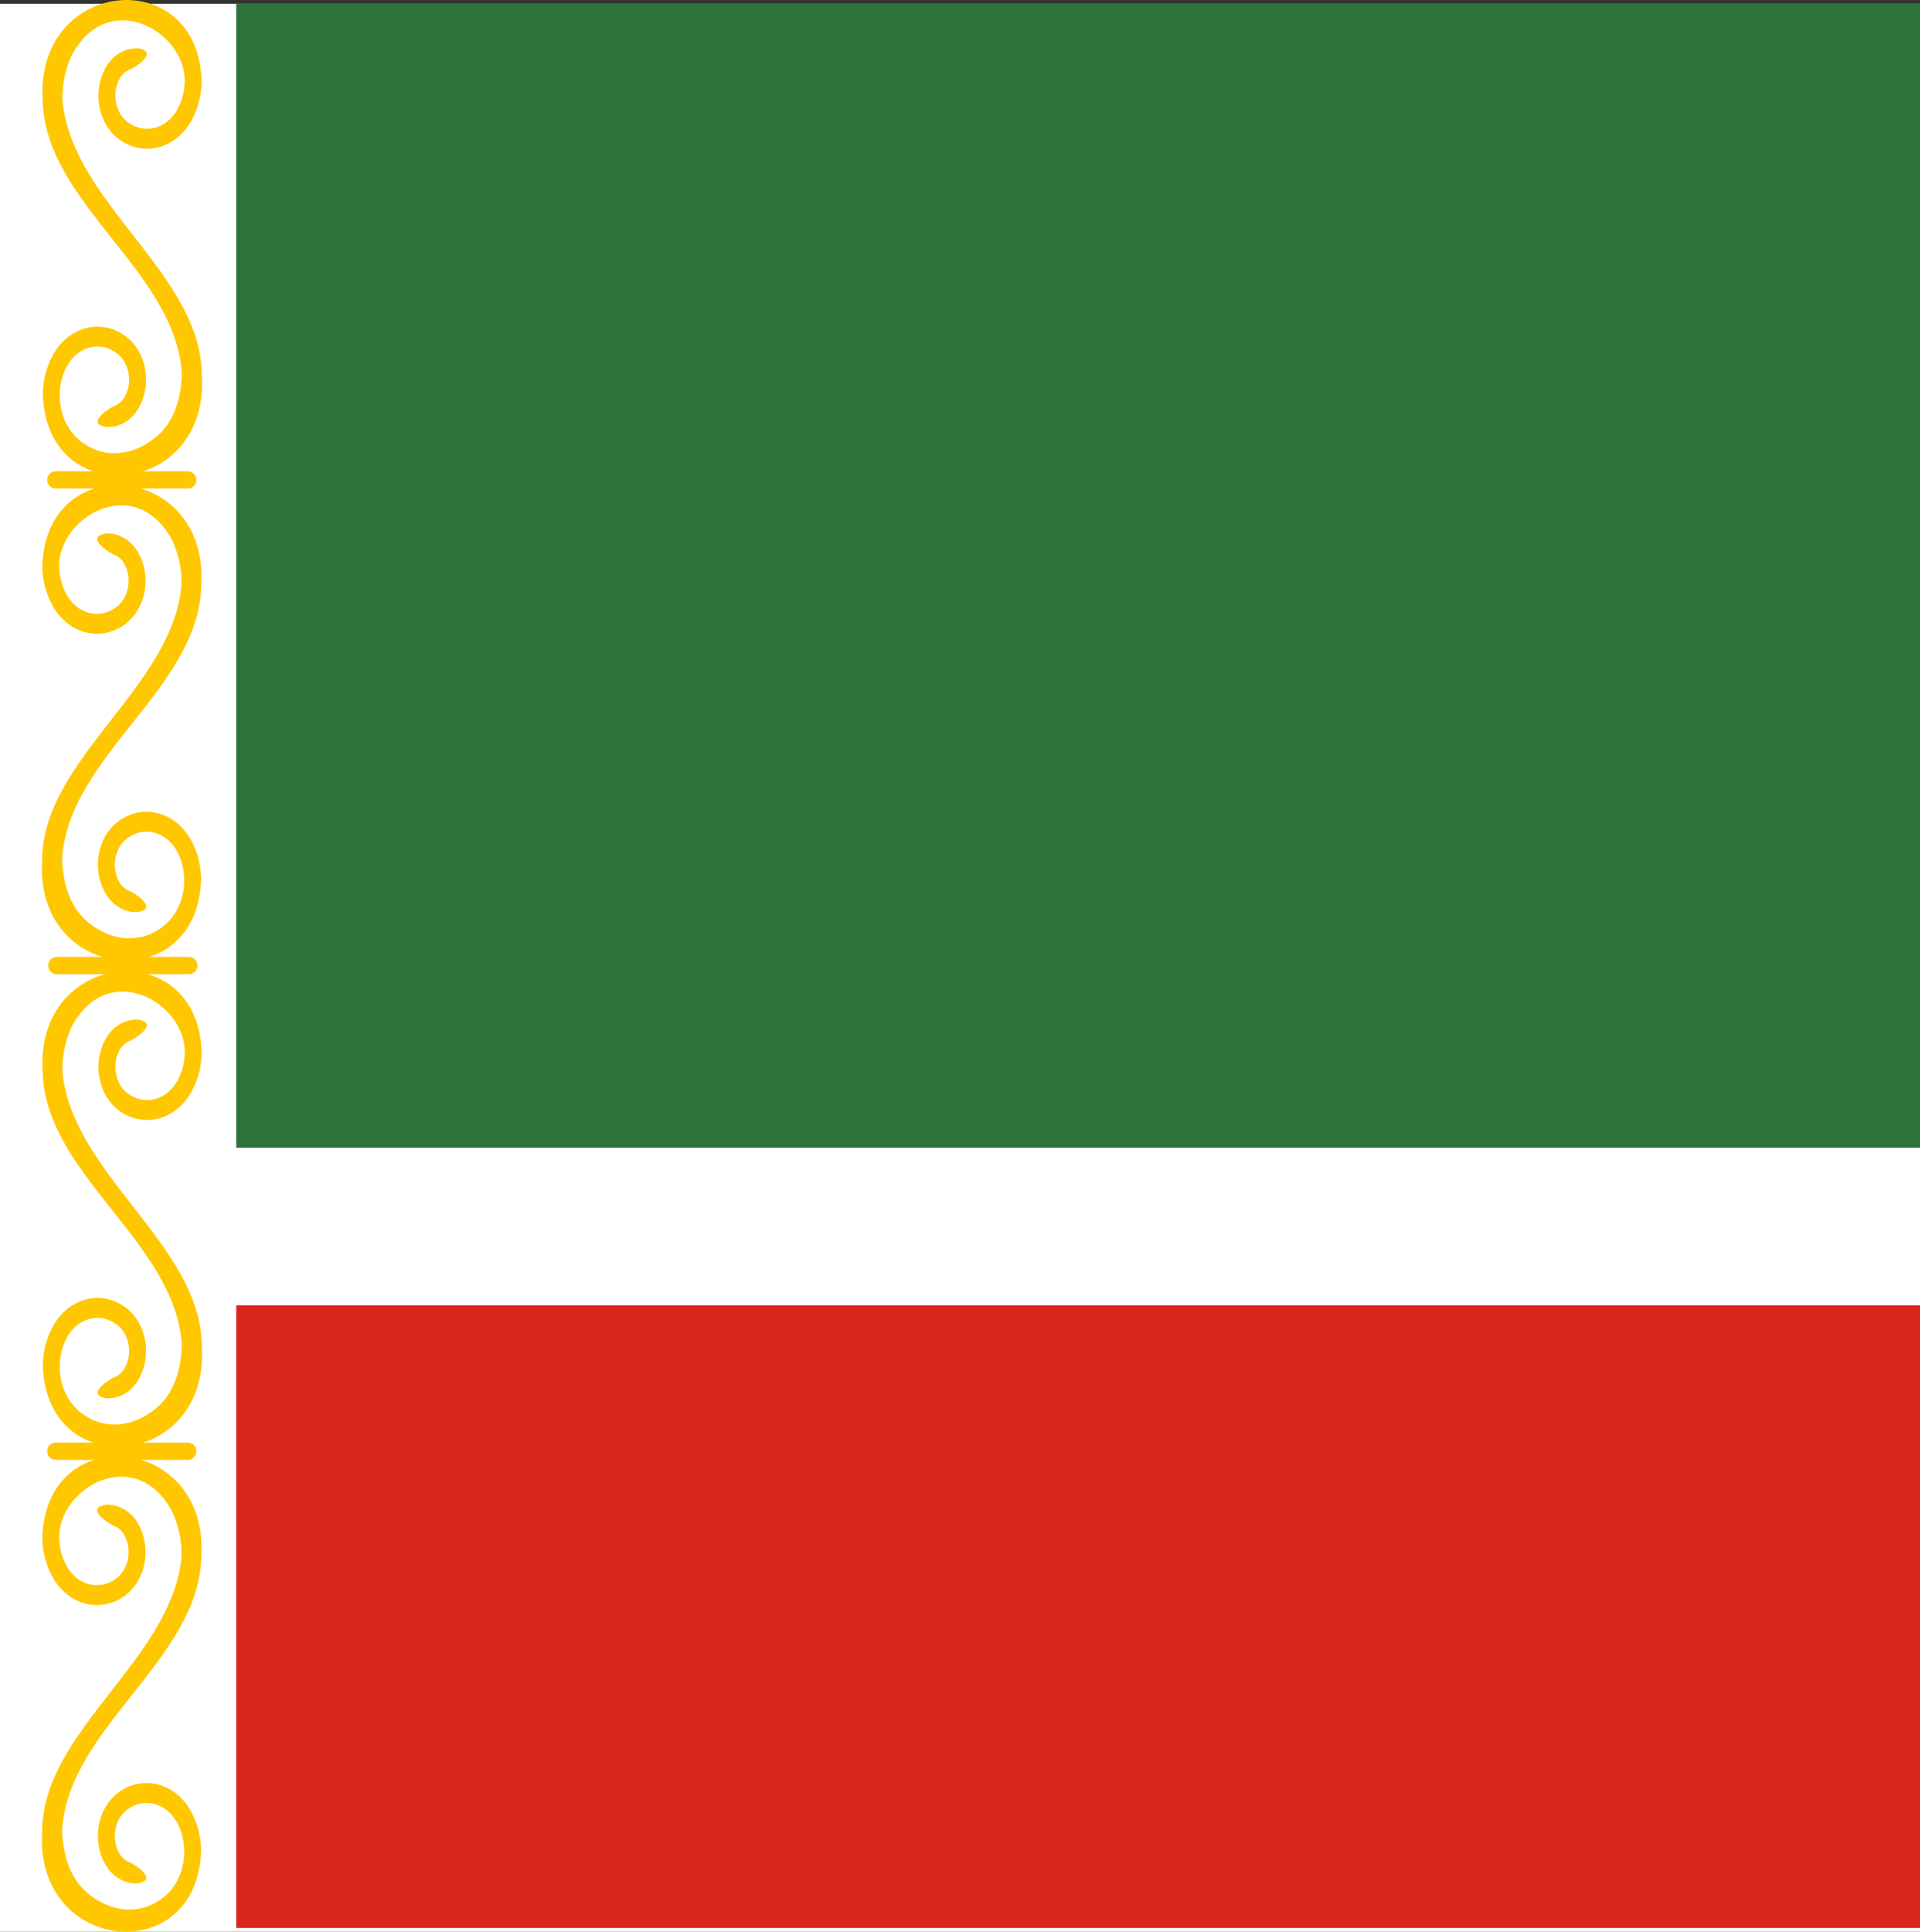 <svg xmlns="http://www.w3.org/2000/svg" xmlns:xlink="http://www.w3.org/1999/xlink" width="512px" height="515px">
  <rect width="100%" height="100%" fill="#333333" stroke="none"/>
  <path fill-rule="evenodd" fill="rgb(255, 255, 255)" d="M0.000,1.000 L512.000,1.000 L512.000,515.000 L0.000,515.000 L0.000,1.000 Z" />
  <path fill-rule="evenodd" fill="rgb(43, 115, 56)" d="M63.000,1.000 L512.000,1.000 L512.000,306.000 L63.000,306.000 L63.000,1.000 Z" />
  <path fill-rule="evenodd" fill="rgb(218, 37, 29)" d="M63.000,348.000 L512.000,348.000 L512.000,514.000 L63.000,514.000 L63.000,348.000 Z" />
  <path fill-rule="evenodd" fill="rgb(255, 199, 0)" d="M11.242,229.315 C11.287,202.570 45.623,183.616 48.361,156.421 C48.609,151.276 47.353,147.400 46.072,144.346 C36.345,125.664 15.454,137.698 15.788,151.138 C15.860,153.679 16.500,156.229 17.758,158.517 C20.633,163.705 26.554,165.220 30.977,161.885 C32.599,160.705 33.709,158.832 34.117,156.638 C34.547,154.443 34.187,152.160 33.142,150.293 C32.429,148.993 31.356,148.196 30.185,147.774 C27.647,146.434 23.105,142.999 28.290,142.206 C31.652,142.061 34.994,143.931 36.939,147.448 C38.634,150.545 39.192,154.203 38.537,157.774 C37.865,161.350 36.045,164.390 33.429,166.369 C26.920,171.261 18.196,169.053 13.969,161.402 C12.216,158.208 11.338,154.656 11.271,151.146 C12.084,119.283 55.796,123.498 53.672,156.058 C53.115,183.449 18.277,201.477 16.553,228.952 C16.849,237.218 19.514,242.046 22.378,244.857 C25.353,247.778 31.148,251.322 37.775,249.777 C39.485,249.382 41.384,248.560 43.384,247.056 C49.185,242.708 50.882,233.635 47.156,226.856 C44.281,221.667 38.360,220.153 33.937,223.488 C32.315,224.668 31.205,226.541 30.797,228.735 C30.367,230.930 30.727,233.213 31.772,235.080 C32.485,236.380 33.558,237.177 34.729,237.599 C37.267,238.939 41.809,242.374 36.624,243.167 C33.262,243.311 29.920,241.442 27.975,237.925 C26.280,234.828 25.722,231.170 26.377,227.599 C27.049,224.023 28.869,220.983 31.485,219.003 C37.994,214.111 46.718,216.319 50.945,223.971 C52.698,227.165 53.576,230.717 53.643,234.227 C52.830,266.090 9.118,261.875 11.242,229.315 Z" />
  <path fill-rule="evenodd" fill="rgb(255, 199, 0)" d="M53.812,99.995 C53.767,73.250 19.430,54.296 16.693,27.101 C16.445,21.956 17.701,18.080 18.982,15.026 C28.708,-3.656 49.599,8.378 49.266,21.818 C49.193,24.359 48.553,26.909 47.296,29.197 C44.421,34.385 38.500,35.900 34.076,32.565 C32.455,31.385 31.344,29.512 30.936,27.318 C30.507,25.123 30.867,22.840 31.912,20.973 C32.624,19.673 33.697,18.876 34.869,18.454 C37.407,17.114 41.949,13.679 36.763,12.886 C33.402,12.741 30.059,14.611 28.114,18.128 C26.420,21.225 25.861,24.883 26.516,28.454 C27.189,32.030 29.008,35.070 31.624,37.050 C38.133,41.941 46.857,39.733 51.084,32.082 C52.838,28.888 53.716,25.336 53.782,21.826 C52.969,-10.037 9.258,-5.822 11.382,26.738 C11.939,54.129 46.777,72.157 48.500,99.632 C48.205,107.898 45.539,112.726 42.675,115.537 C39.700,118.458 33.906,122.002 27.278,120.457 C25.568,120.062 23.669,119.241 21.669,117.736 C15.869,113.388 14.172,104.315 17.897,97.536 C20.772,92.347 26.693,90.833 31.117,94.168 C32.738,95.348 33.849,97.221 34.257,99.415 C34.686,101.610 34.326,103.893 33.282,105.760 C32.569,107.060 31.496,107.857 30.325,108.279 C27.786,109.619 23.244,113.054 28.430,113.847 C31.792,113.992 35.134,112.122 37.079,108.605 C38.773,105.508 39.332,101.850 38.677,98.279 C38.005,94.703 36.185,91.663 33.569,89.683 C27.060,84.792 18.336,87.000 14.109,94.651 C12.356,97.845 11.478,101.397 11.411,104.907 C12.224,136.770 55.935,132.555 53.812,99.995 Z" />
  <path fill-rule="evenodd" fill="rgb(255, 199, 0)" d="M14.864,125.638 L50.071,125.638 C51.337,125.638 52.363,126.664 52.363,127.930 L52.363,127.967 C52.363,129.233 51.337,130.259 50.071,130.259 L14.864,130.259 C13.598,130.259 12.572,129.233 12.572,127.967 L12.572,127.930 C12.572,126.664 13.598,125.638 14.864,125.638 Z" />
  <path fill-rule="evenodd" fill="rgb(255, 199, 0)" d="M11.242,488.262 C11.287,461.517 45.623,442.563 48.361,415.368 C48.609,410.223 47.353,406.347 46.072,403.293 C36.345,384.611 15.454,396.645 15.788,410.085 C15.860,412.626 16.500,415.176 17.758,417.464 C20.633,422.653 26.554,424.167 30.977,420.832 C32.599,419.652 33.709,417.779 34.117,415.585 C34.547,413.390 34.187,411.107 33.142,409.240 C32.429,407.940 31.356,407.143 30.185,406.721 C27.647,405.381 23.105,401.946 28.290,401.153 C31.652,401.008 34.994,402.878 36.939,406.395 C38.634,409.492 39.192,413.150 38.537,416.721 C37.865,420.297 36.045,423.337 33.429,425.317 C26.920,430.208 18.196,428.000 13.969,420.349 C12.216,417.155 11.338,413.603 11.271,410.093 C12.084,378.230 55.796,382.445 53.672,415.005 C53.115,442.396 18.277,460.424 16.553,487.899 C16.849,496.165 19.514,500.993 22.378,503.804 C25.353,506.725 31.148,510.269 37.775,508.724 C39.485,508.329 41.384,507.508 43.384,506.003 C49.185,501.655 50.882,492.582 47.156,485.803 C44.281,480.615 38.360,479.100 33.937,482.435 C32.315,483.615 31.205,485.488 30.797,487.682 C30.367,489.877 30.727,492.160 31.772,494.027 C32.485,495.327 33.558,496.124 34.729,496.546 C37.267,497.886 41.809,501.321 36.624,502.114 C33.262,502.259 29.920,500.389 27.975,496.872 C26.280,493.775 25.722,490.117 26.377,486.546 C27.049,482.970 28.869,479.930 31.485,477.950 C37.994,473.059 46.718,475.267 50.945,482.918 C52.698,486.112 53.576,489.664 53.643,493.174 C52.830,525.037 9.118,520.822 11.242,488.262 Z" />
  <path fill-rule="evenodd" fill="rgb(255, 199, 0)" d="M53.812,358.942 C53.767,332.197 19.430,313.243 16.693,286.048 C16.445,280.903 17.701,277.027 18.982,273.973 C28.708,255.291 49.599,267.325 49.266,280.766 C49.193,283.306 48.553,285.856 47.296,288.144 C44.421,293.333 38.500,294.847 34.076,291.512 C32.455,290.332 31.344,288.459 30.936,286.265 C30.507,284.070 30.867,281.787 31.912,279.920 C32.624,278.620 33.697,277.823 34.869,277.401 C37.407,276.061 41.949,272.626 36.763,271.833 C33.402,271.689 30.059,273.558 28.114,277.075 C26.420,280.172 25.861,283.830 26.516,287.401 C27.189,290.977 29.008,294.017 31.624,295.997 C38.133,300.889 46.857,298.681 51.084,291.029 C52.838,287.835 53.716,284.283 53.782,280.773 C52.969,248.910 9.258,253.125 11.382,285.685 C11.939,313.076 46.777,331.104 48.500,358.579 C48.205,366.845 45.539,371.673 42.675,374.484 C39.700,377.405 33.906,380.949 27.278,379.404 C25.568,379.009 23.669,378.188 21.669,376.683 C15.869,372.335 14.172,363.262 17.897,356.483 C20.772,351.295 26.693,349.780 31.117,353.115 C32.738,354.295 33.849,356.168 34.257,358.362 C34.686,360.557 34.326,362.840 33.282,364.707 C32.569,366.007 31.496,366.804 30.325,367.226 C27.786,368.566 23.244,372.001 28.430,372.794 C31.792,372.939 35.134,371.069 37.079,367.552 C38.773,364.455 39.332,360.797 38.677,357.226 C38.005,353.650 36.185,350.610 33.569,348.631 C27.060,343.739 18.336,345.947 14.109,353.598 C12.356,356.792 11.478,360.344 11.411,363.854 C12.224,395.717 55.935,391.502 53.812,358.942 Z" />
  <path fill-rule="evenodd" fill="rgb(255, 199, 0)" d="M14.864,384.584 L50.071,384.584 C51.337,384.584 52.363,385.610 52.363,386.876 L52.363,386.913 C52.363,388.179 51.337,389.205 50.071,389.205 L14.864,389.205 C13.598,389.205 12.572,388.179 12.572,386.913 L12.572,386.876 C12.572,385.610 13.598,384.584 14.864,384.584 Z" />
  <path fill-rule="evenodd" fill="rgb(255, 199, 0)" d="M15.147,255.111 L50.354,255.111 C51.619,255.111 52.645,256.137 52.645,257.403 L52.645,257.440 C52.645,258.706 51.619,259.732 50.354,259.732 L15.147,259.732 C13.881,259.732 12.855,258.706 12.855,257.440 L12.855,257.403 C12.855,256.137 13.881,255.111 15.147,255.111 Z" />
</svg>
